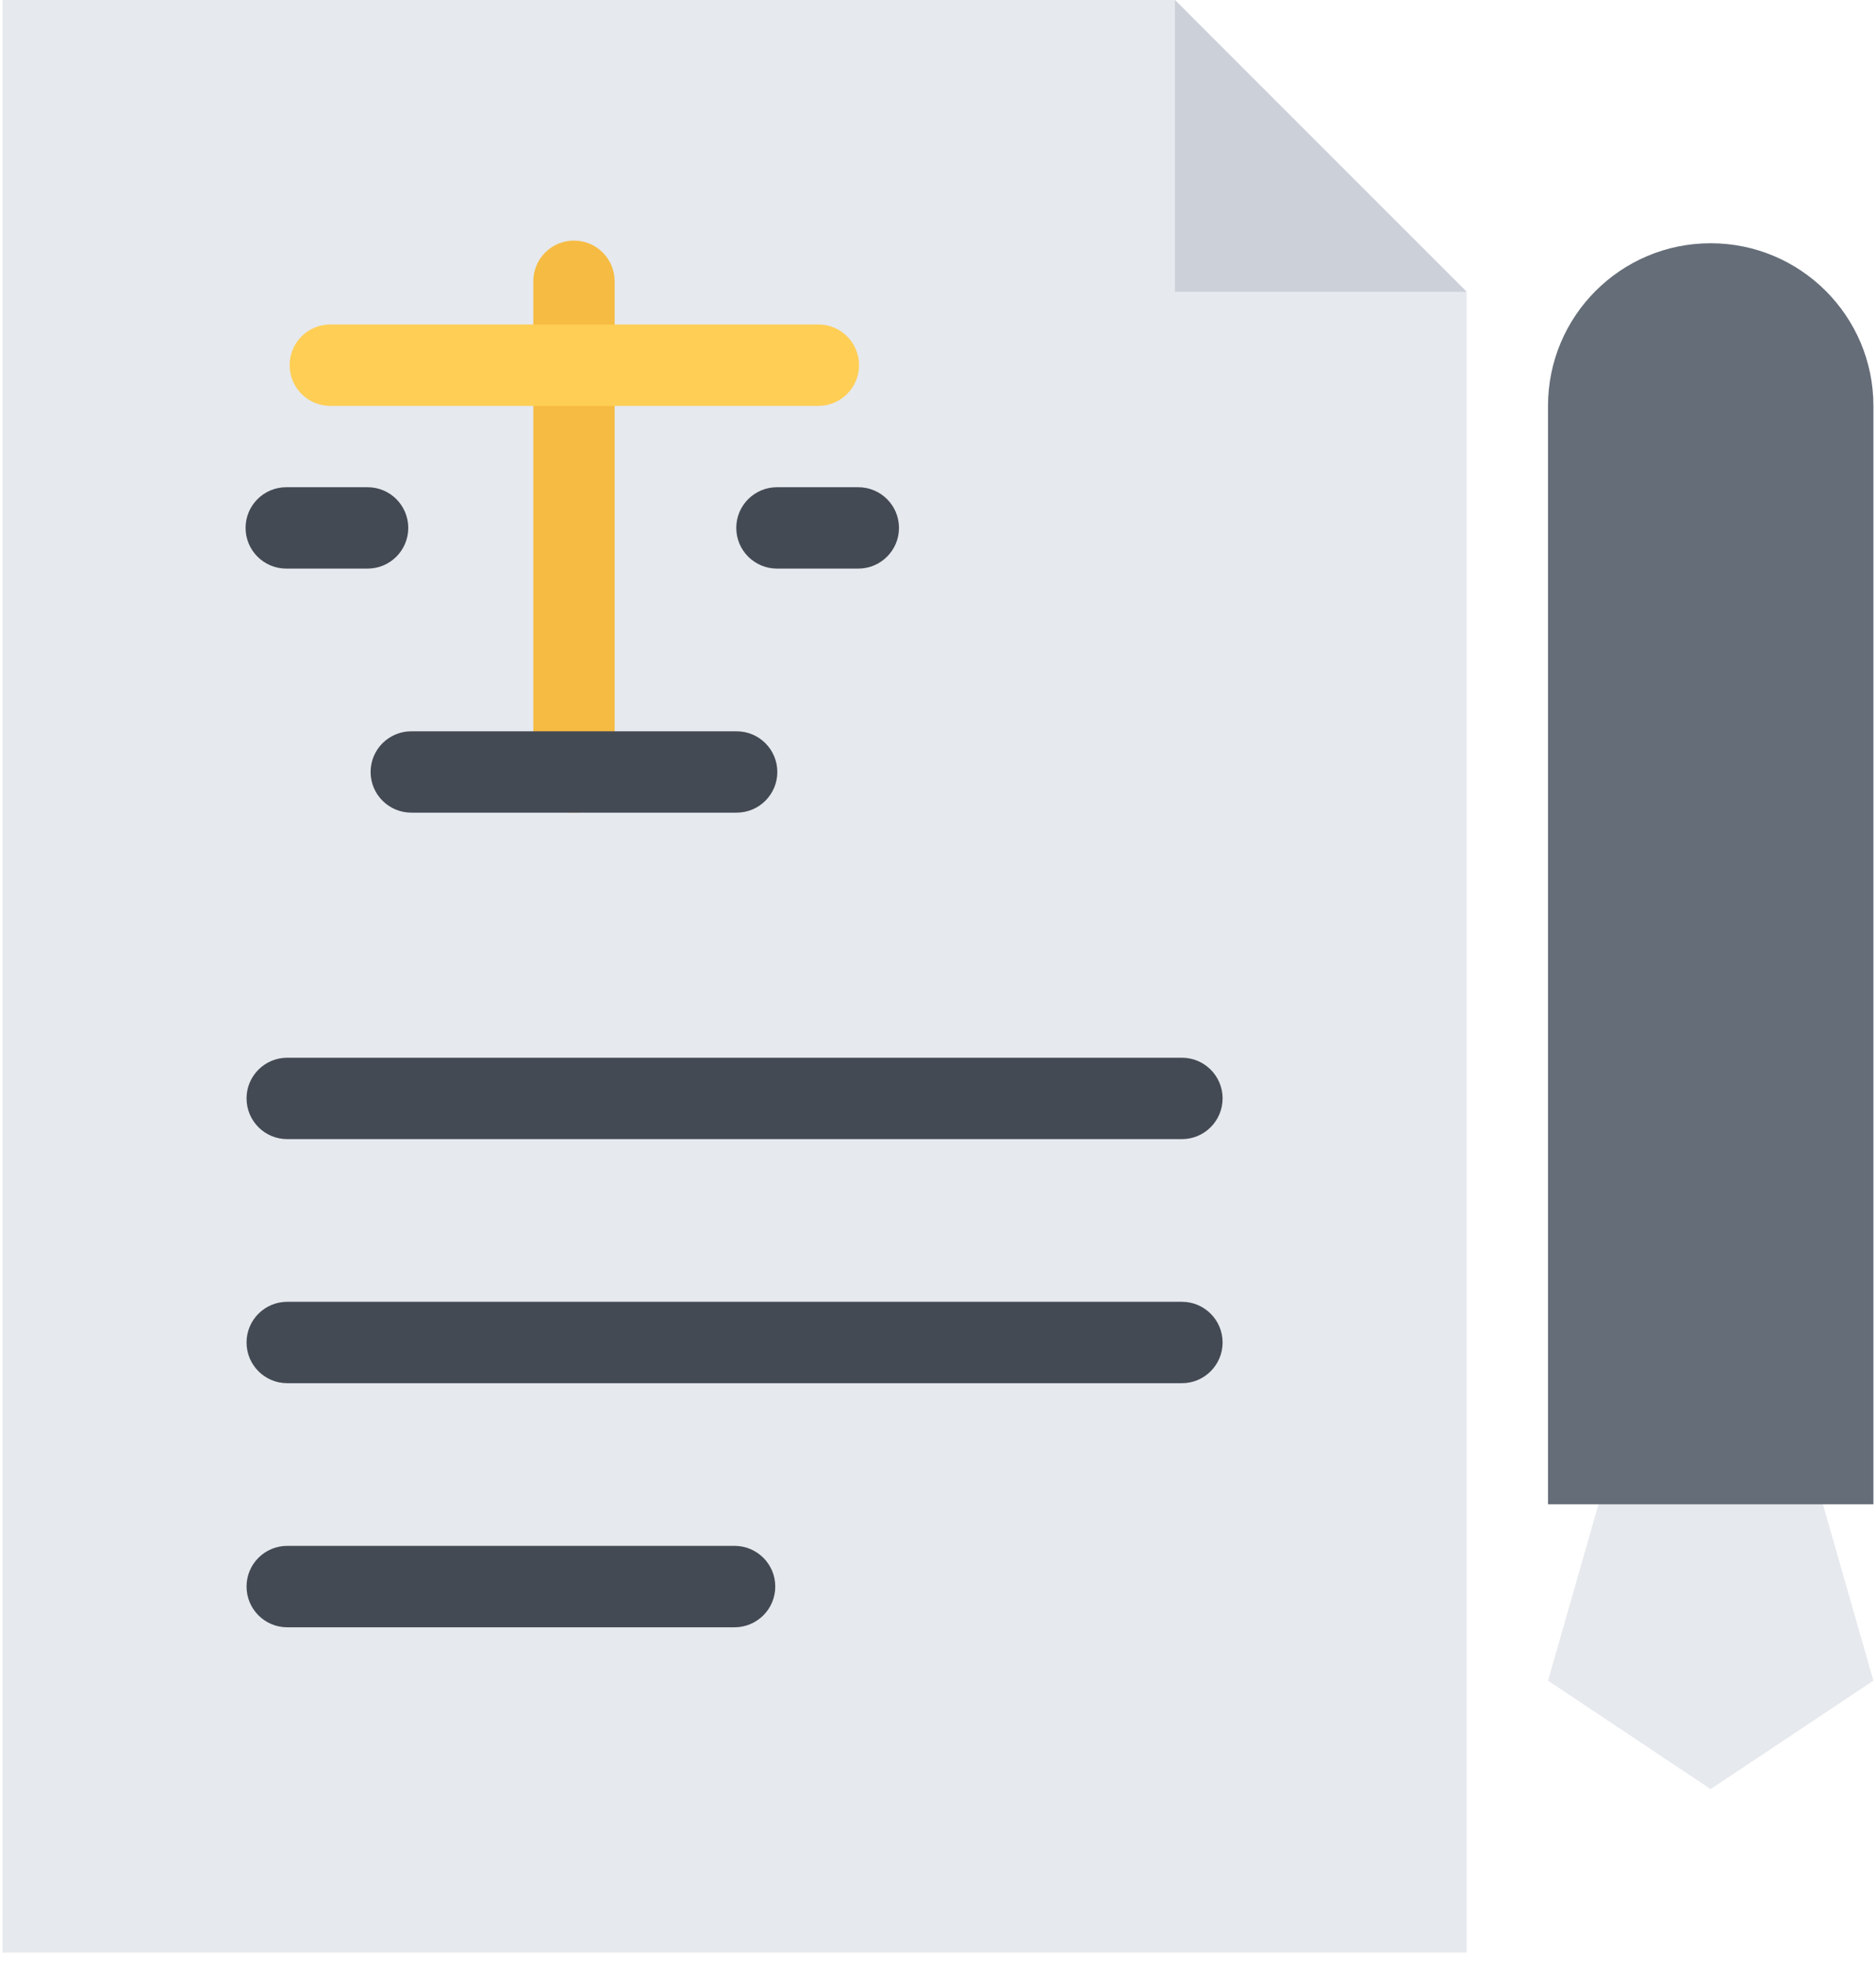 <svg width="85px" height="89px" viewBox="0 0 85 89" version="1.1" xmlns="http://www.w3.org/2000/svg" xmlns:xlink="http://www.w3.org/1999/xlink">
    <!-- Generator: Sketch 46.2 (44496) - http://www.bohemiancoding.com/sketch -->
    <desc>Created with Sketch.</desc>
    <defs></defs>
    <g id="paginadorCarpetaInvestigación-Correcciones" stroke="none" stroke-width="1" fill="none" fill-rule="evenodd">
        <g id="Detalle-de-caso-NIC" transform="translate(-1129, -1175)" fill-rule="nonzero">
            <g id="Detalle-pre-denuncia" transform="translate(-46, 649)">
                <g id="Solicitudes-Preliminares" transform="translate(225, 394)">
                    <g id="Row" transform="translate(0, 107)">
                        <g id="Card-Menu-Copy-2" transform="translate(710, 0)">
                            <g id="051-contract" transform="translate(240, 25)">
                                <polygon id="Shape" fill="#E6E9ED" points="65.371 12.136 54.315 1.08 53.235 0 51.713 0 3.798 0 0.114 0 0.114 3.687 0.114 84.77 0.114 88.452 3.798 88.452 62.769 88.452 66.451 88.452 66.451 84.77 66.451 14.744 66.451 13.216"></polygon>
                                <g id="Group" transform="translate(11.057, 47.856)" fill="#434A54">
                                    <path d="M1.957,3.745 L42.497,3.745 C43.512,3.745 44.338,2.919 44.338,1.899 C44.338,0.884 43.512,0.058 42.497,0.058 L1.957,0.058 C0.937,0.058 0.114,0.884 0.114,1.899 C0.114,2.919 0.937,3.745 1.957,3.745 Z" id="Shape"></path>
                                    <path d="M42.497,11.114 L1.957,11.114 C0.937,11.114 0.114,11.94 0.114,12.955 C0.114,13.975 0.937,14.801 1.957,14.801 L42.497,14.801 C43.512,14.801 44.338,13.975 44.338,12.955 C44.338,11.94 43.512,11.114 42.497,11.114 Z" id="Shape"></path>
                                    <path d="M22.226,22.17 L1.957,22.17 C0.937,22.17 0.114,22.996 0.114,24.011 C0.114,25.032 0.937,25.858 1.957,25.858 L22.226,25.858 C23.244,25.858 24.07,25.032 24.07,24.011 C24.07,22.996 23.244,22.17 22.226,22.17 Z" id="Shape"></path>
                                </g>
                                <polygon id="Shape" fill="#E6E9ED" points="79.959 58.932 75.062 58.932 70.139 76.132 77.508 81.045 84.882 76.132"></polygon>
                                <path d="M77.508,11.019 C73.437,11.019 70.139,14.317 70.139,18.388 L70.139,68.142 L84.883,68.142 L84.883,18.388 C84.882,14.317 81.578,11.019 77.508,11.019 Z" id="Shape" fill="#656D78"></path>
                                <polygon id="Shape" fill="#CCD1D9" points="66.451 13.216 53.235 13.216 53.235 0"></polygon>
                                <path d="M26.006,36.812 C24.988,36.812 24.164,35.987 24.164,34.97 L24.164,12.742 C24.164,11.723 24.988,10.899 26.006,10.899 C27.024,10.899 27.848,11.723 27.848,12.742 L27.848,34.97 C27.848,35.987 27.024,36.812 26.006,36.812 Z" id="Shape" fill="#F6BB42"></path>
                                <path d="M33.376,36.812 L18.636,36.812 C17.618,36.812 16.792,35.987 16.792,34.97 C16.792,33.952 17.618,33.127 18.636,33.127 L33.376,33.127 C34.394,33.127 35.22,33.952 35.22,34.97 C35.22,35.987 34.394,36.812 33.376,36.812 Z" id="Shape" fill="#434A54"></path>
                                <path d="M37.079,18.385 L14.966,18.385 C13.948,18.385 13.124,17.56 13.124,16.543 C13.124,15.524 13.948,14.699 14.966,14.699 L37.079,14.699 C38.096,14.699 38.922,15.524 38.922,16.543 C38.922,17.56 38.096,18.385 37.079,18.385 Z" id="Shape" fill="#FFCE54"></path>
                                <g id="Group" transform="translate(11.057, 21.941)" fill="#434A54">
                                    <path d="M5.599,3.815 L1.913,3.815 C0.895,3.815 0.07,2.99 0.07,1.972 C0.07,0.955 0.895,0.13 1.913,0.13 L5.599,0.13 C6.616,0.13 7.441,0.955 7.441,1.972 C7.441,2.99 6.616,3.815 5.599,3.815 Z" id="Shape"></path>
                                    <path d="M27.832,3.815 L24.147,3.815 C23.128,3.815 22.303,2.99 22.303,1.972 C22.303,0.955 23.128,0.13 24.147,0.13 L27.832,0.13 C28.849,0.13 29.675,0.955 29.675,1.972 C29.675,2.99 28.849,3.815 27.832,3.815 Z" id="Shape"></path>
                                </g>
                            </g>
                        </g>
                    </g>
                </g>
            </g>
        </g>
    </g>
</svg>